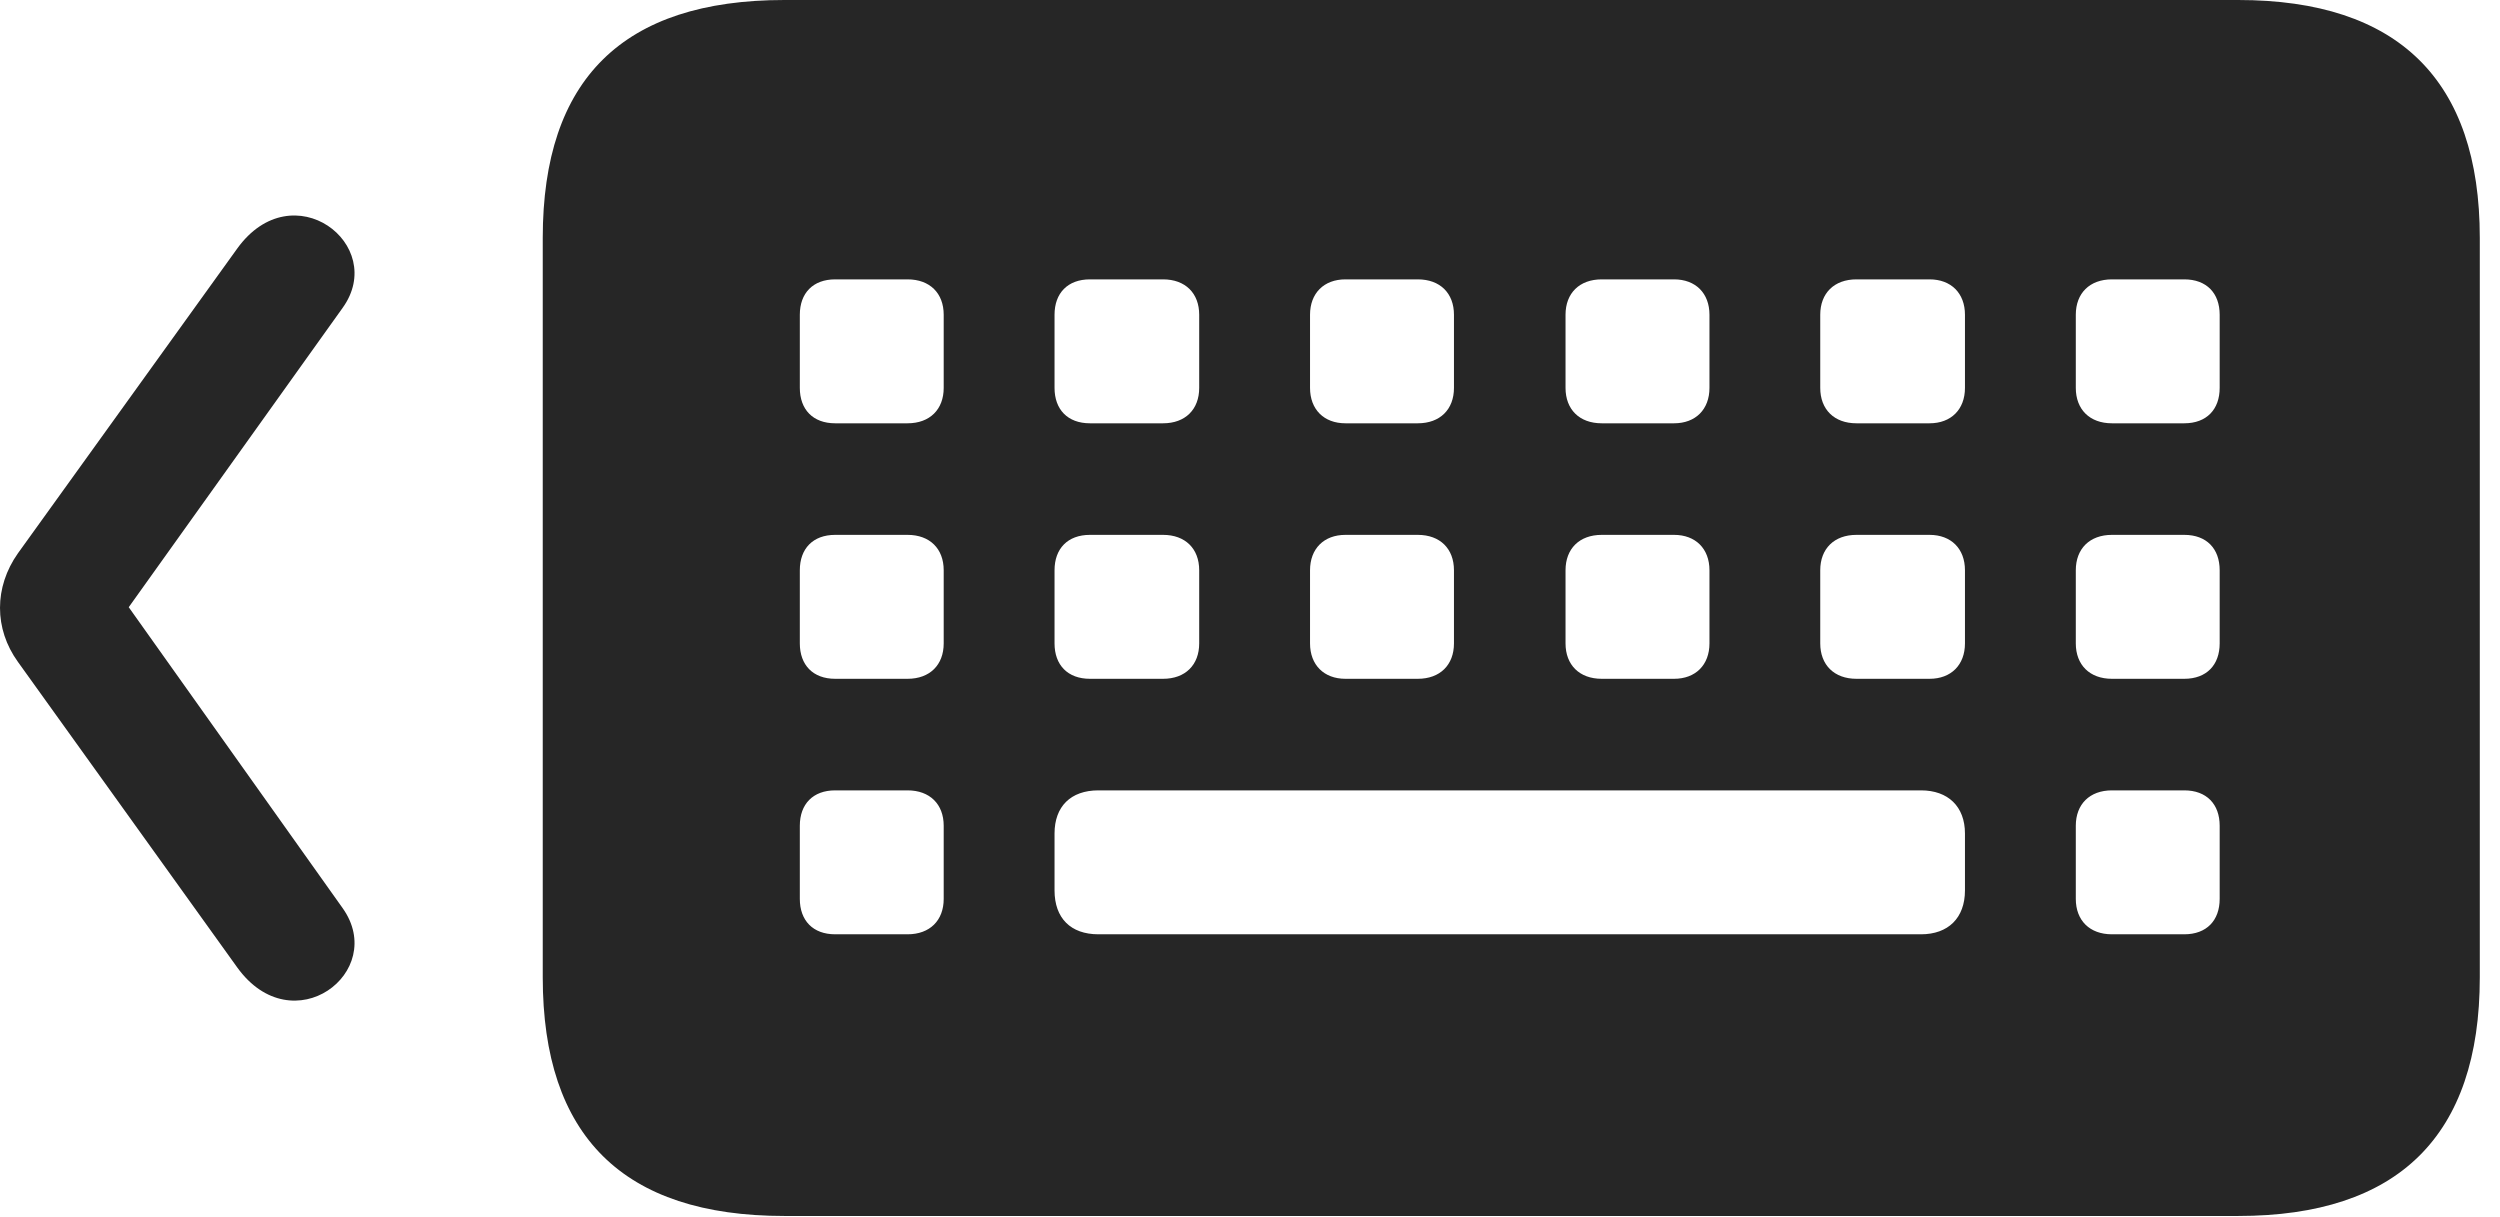 <?xml version="1.0" encoding="UTF-8"?>
<!--Generator: Apple Native CoreSVG 326-->
<!DOCTYPE svg
PUBLIC "-//W3C//DTD SVG 1.1//EN"
       "http://www.w3.org/Graphics/SVG/1.1/DTD/svg11.dtd">
<svg version="1.1" xmlns="http://www.w3.org/2000/svg" xmlns:xlink="http://www.w3.org/1999/xlink" viewBox="0 0 44.413 21.615">
 <g>
  <rect height="21.615" opacity="0" width="44.413" x="0" y="0"/>
  <path d="M13.935 21.602L39.761 21.602C42.605 21.602 44.054 20.18 44.054 17.363L44.054 4.225C44.054 1.422 42.605 0 39.761 0L13.935 0C11.064 0 9.642 1.408 9.642 4.225L9.642 17.363C9.642 20.18 11.064 21.602 13.935 21.602ZM14.837 7.52C14.441 7.52 14.209 7.273 14.209 6.891L14.209 5.592C14.209 5.209 14.441 4.963 14.837 4.963L16.123 4.963C16.519 4.963 16.765 5.209 16.765 5.592L16.765 6.891C16.765 7.273 16.519 7.52 16.123 7.52ZM19.363 7.52C18.966 7.52 18.734 7.273 18.734 6.891L18.734 5.592C18.734 5.209 18.966 4.963 19.363 4.963L20.662 4.963C21.058 4.963 21.304 5.209 21.304 5.592L21.304 6.891C21.304 7.273 21.058 7.52 20.662 7.52ZM23.902 7.52C23.519 7.52 23.273 7.273 23.273 6.891L23.273 5.592C23.273 5.209 23.519 4.963 23.902 4.963L25.187 4.963C25.584 4.963 25.83 5.209 25.83 5.592L25.83 6.891C25.83 7.273 25.584 7.52 25.187 7.52ZM28.455 7.52C28.058 7.52 27.812 7.273 27.812 6.891L27.812 5.592C27.812 5.209 28.058 4.963 28.455 4.963L29.74 4.963C30.123 4.963 30.369 5.209 30.369 5.592L30.369 6.891C30.369 7.273 30.123 7.52 29.74 7.52ZM32.98 7.52C32.584 7.52 32.337 7.273 32.337 6.891L32.337 5.592C32.337 5.209 32.584 4.963 32.98 4.963L34.279 4.963C34.662 4.963 34.908 5.209 34.908 5.592L34.908 6.891C34.908 7.273 34.662 7.52 34.279 7.52ZM37.519 7.52C37.123 7.52 36.877 7.273 36.877 6.891L36.877 5.592C36.877 5.209 37.123 4.963 37.519 4.963L38.804 4.963C39.201 4.963 39.433 5.209 39.433 5.592L39.433 6.891C39.433 7.273 39.201 7.52 38.804 7.52ZM14.837 12.059C14.441 12.059 14.209 11.812 14.209 11.43L14.209 10.131C14.209 9.748 14.441 9.502 14.837 9.502L16.123 9.502C16.519 9.502 16.765 9.748 16.765 10.131L16.765 11.43C16.765 11.812 16.519 12.059 16.123 12.059ZM19.363 12.059C18.966 12.059 18.734 11.812 18.734 11.43L18.734 10.131C18.734 9.748 18.966 9.502 19.363 9.502L20.662 9.502C21.058 9.502 21.304 9.748 21.304 10.131L21.304 11.43C21.304 11.812 21.058 12.059 20.662 12.059ZM23.902 12.059C23.519 12.059 23.273 11.812 23.273 11.43L23.273 10.131C23.273 9.748 23.519 9.502 23.902 9.502L25.187 9.502C25.584 9.502 25.83 9.748 25.83 10.131L25.83 11.43C25.83 11.812 25.584 12.059 25.187 12.059ZM28.455 12.059C28.058 12.059 27.812 11.812 27.812 11.43L27.812 10.131C27.812 9.748 28.058 9.502 28.455 9.502L29.74 9.502C30.123 9.502 30.369 9.748 30.369 10.131L30.369 11.43C30.369 11.812 30.123 12.059 29.74 12.059ZM32.98 12.059C32.584 12.059 32.337 11.812 32.337 11.43L32.337 10.131C32.337 9.748 32.584 9.502 32.98 9.502L34.279 9.502C34.662 9.502 34.908 9.748 34.908 10.131L34.908 11.43C34.908 11.812 34.662 12.059 34.279 12.059ZM37.519 12.059C37.123 12.059 36.877 11.812 36.877 11.43L36.877 10.131C36.877 9.748 37.123 9.502 37.519 9.502L38.804 9.502C39.201 9.502 39.433 9.748 39.433 10.131L39.433 11.43C39.433 11.812 39.201 12.059 38.804 12.059ZM14.837 16.598C14.441 16.598 14.209 16.352 14.209 15.969L14.209 14.67C14.209 14.287 14.441 14.041 14.837 14.041L16.123 14.041C16.519 14.041 16.765 14.287 16.765 14.67L16.765 15.969C16.765 16.352 16.519 16.598 16.123 16.598ZM19.513 16.598C19.021 16.598 18.734 16.311 18.734 15.818L18.734 14.807C18.734 14.328 19.021 14.041 19.513 14.041L34.128 14.041C34.607 14.041 34.908 14.328 34.908 14.807L34.908 15.818C34.908 16.311 34.607 16.598 34.128 16.598ZM37.519 16.598C37.123 16.598 36.877 16.352 36.877 15.969L36.877 14.67C36.877 14.287 37.123 14.041 37.519 14.041L38.804 14.041C39.201 14.041 39.433 14.287 39.433 14.67L39.433 15.969C39.433 16.352 39.201 16.598 38.804 16.598Z" fill="black" fill-opacity="0.85"/>
  <path d="M4.214 17.186C5.199 18.553 6.894 17.268 6.087 16.133L2.287 10.787L6.087 5.469C6.894 4.348 5.199 3.049 4.214 4.416L0.318 9.83C-0.106 10.432-0.106 11.17 0.318 11.758Z" fill="black" fill-opacity="0.85"/>
 </g>
</svg>
